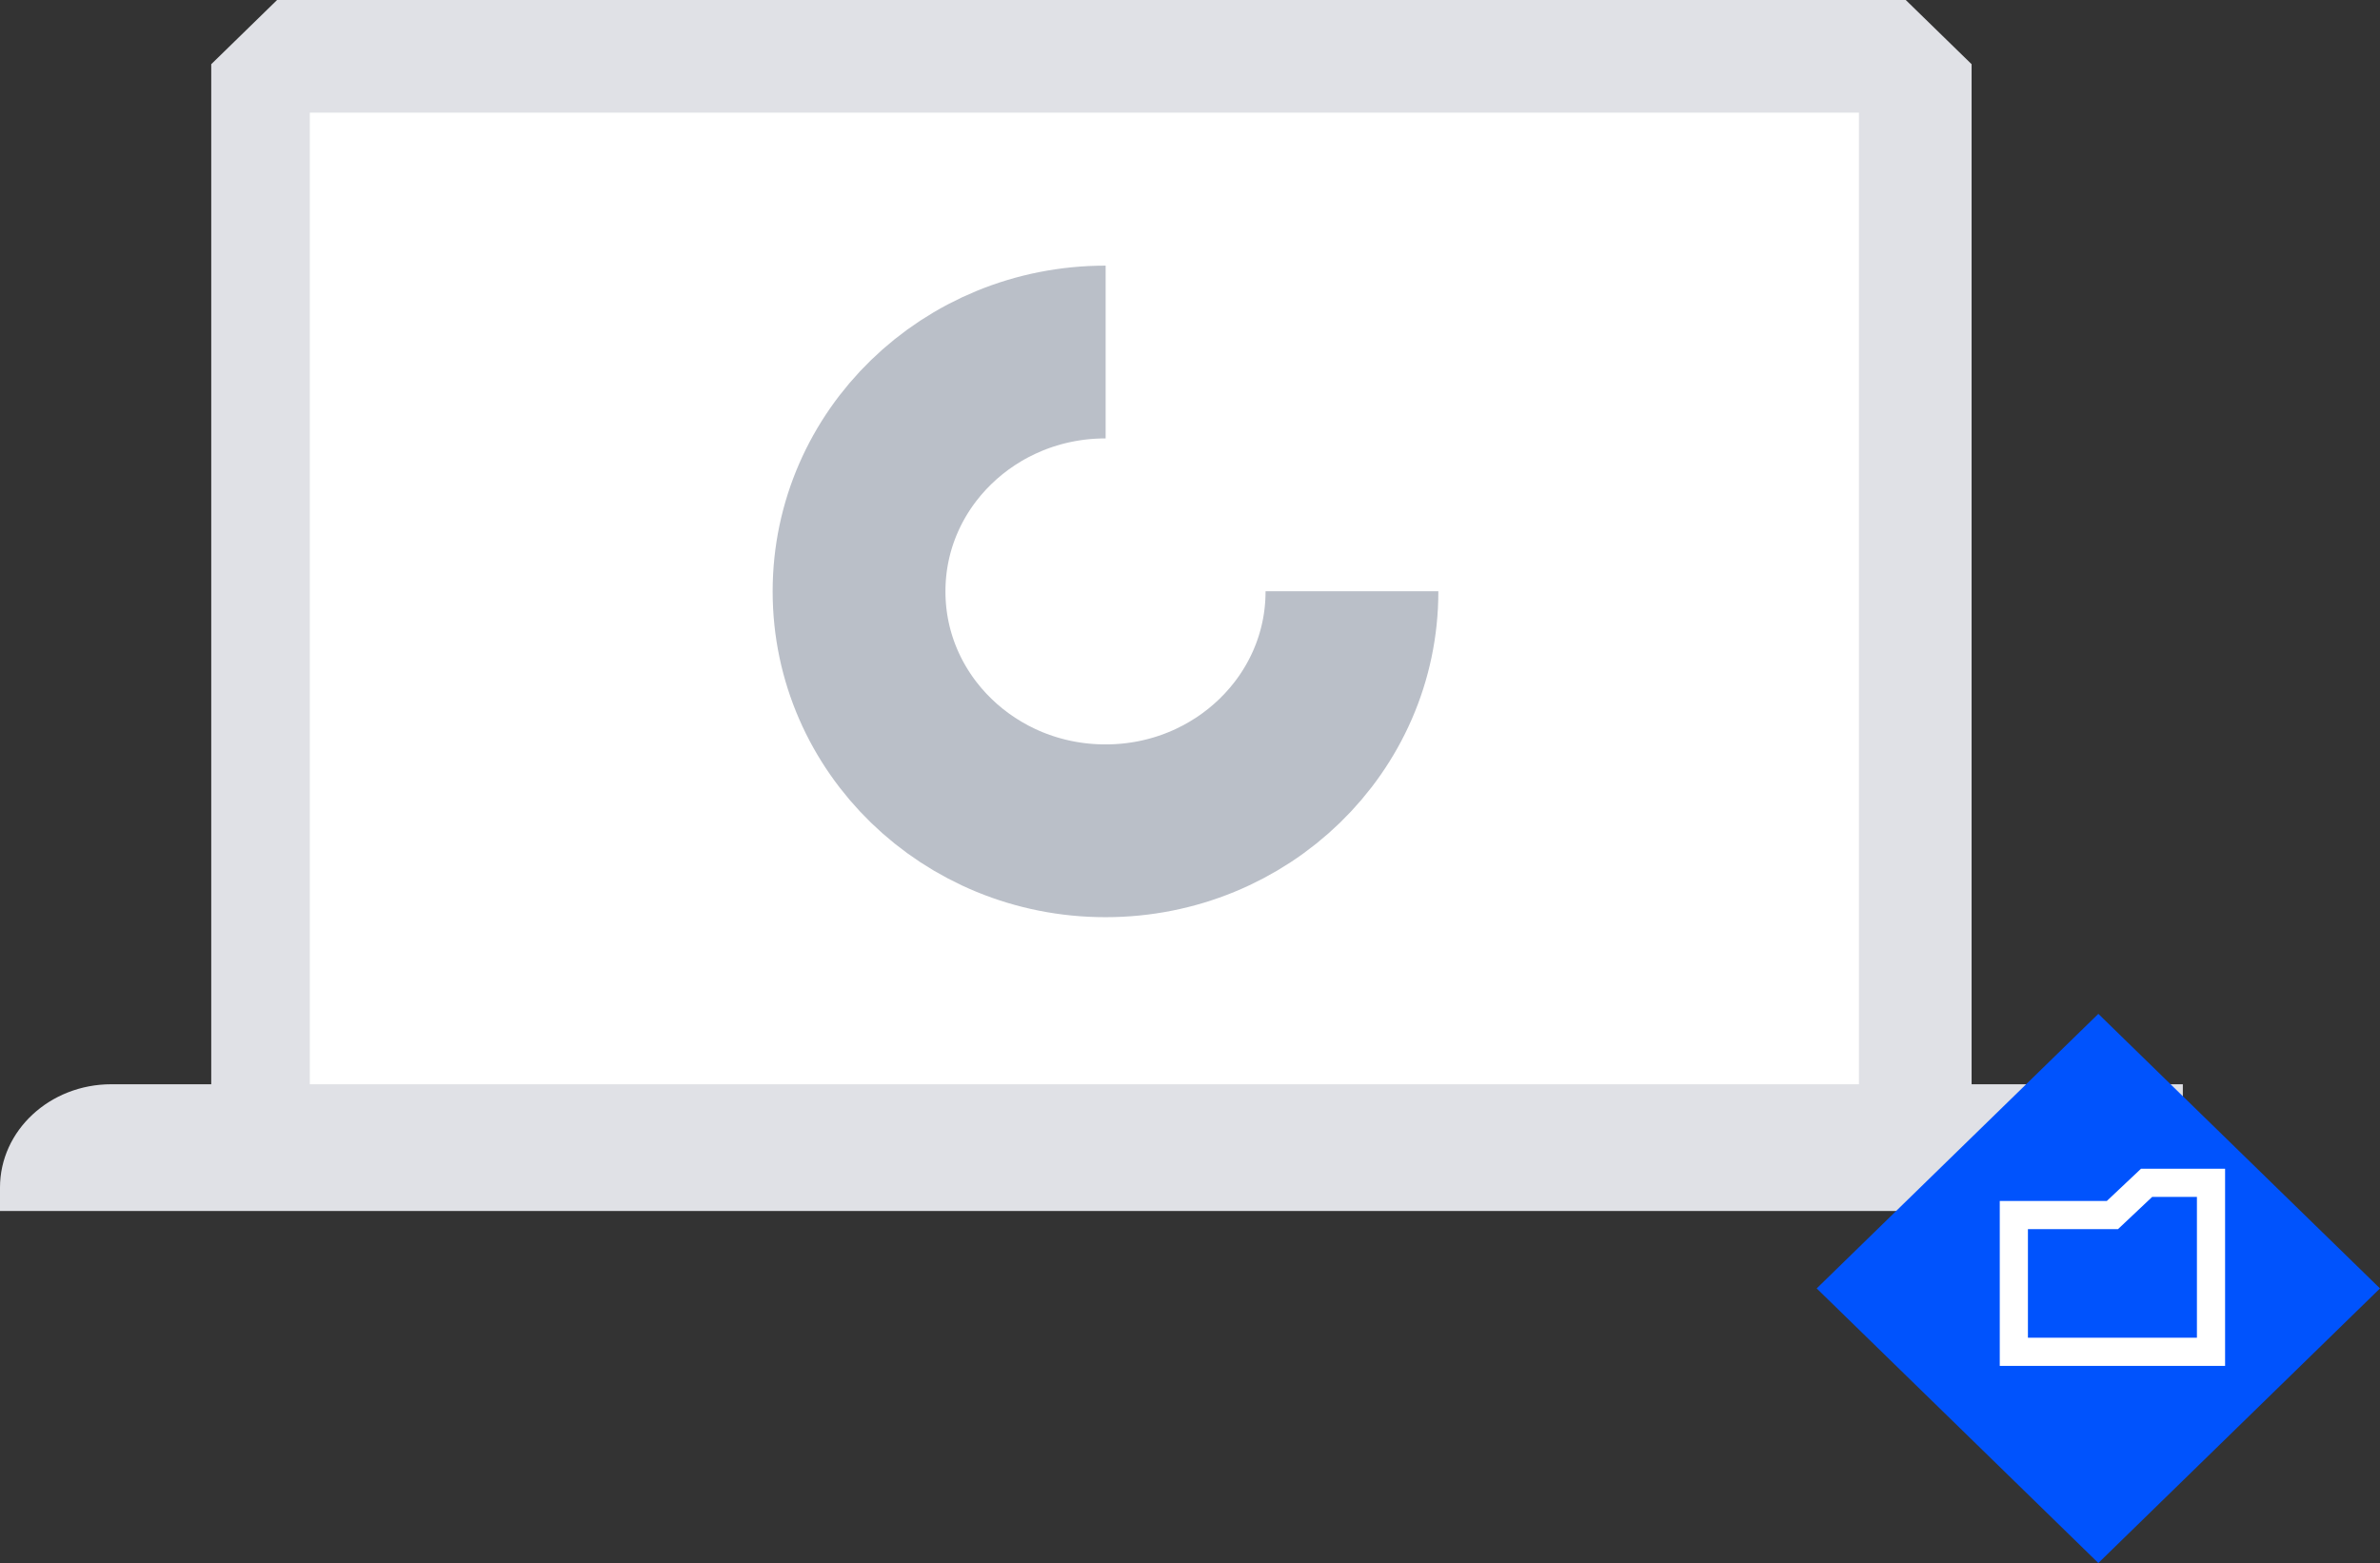 <?xml version="1.0" encoding="UTF-8"?>
<svg width="100%" height="100%" viewBox="0 0 169 111" version="1.1" xmlns="http://www.w3.org/2000/svg" xmlns:xlink="http://www.w3.org/1999/xlink">
    <rect x="0" y="0" width="169" height="111" fill="#333333" stroke="none"/>
    <!-- Generator: Sketch 48.1 (47250) - http://www.bohemiancoding.com/sketch -->
    <title>2</title>
    <desc>Created with Sketch.</desc>
    <defs></defs>
    <g id="Mining" stroke="none" stroke-width="1" fill="none" fill-rule="evenodd" transform="translate(-506, -3677)">
        <g id="2" transform="translate(506, 3677)">
            <polygon id="Fill-19" fill="#E0E1E6" points="140 78 15 78 15 4.559 19.675 0 135.325 0 140 4.559"></polygon>
            <path d="M155,86 L0,86 L0,84.334 C0,80.284 3.539,77 7.905,77 L155,77 L155,86 Z" id="Fill-20" fill="#E0E1E6"></path>
            <polygon id="Fill-26" fill="#FFFFFF" points="22 77 132 77 132 8 22 8"></polygon>
            <path d="M96,41.99 L96,42.01 C96,51.393 88.17,59 78.51,59 L78.49,59 C68.83,59 61,51.393 61,42.01 L61,41.99 C61,32.607 68.83,25 78.49,25 L78.51,25" id="Stroke-35" stroke="#BABFC8" stroke-width="12.27"></path>
            <polygon id="Fill-46" fill="#0053FD" points="149 72 129 91.5 149 111 169 91.5"></polygon>
            <polygon id="Stroke-47" stroke="#FFFFFF" stroke-width="2" points="152.426 84 150 86.288 143 86.288 143 96 157 96 157 84"></polygon>
        </g>
    </g>
</svg>